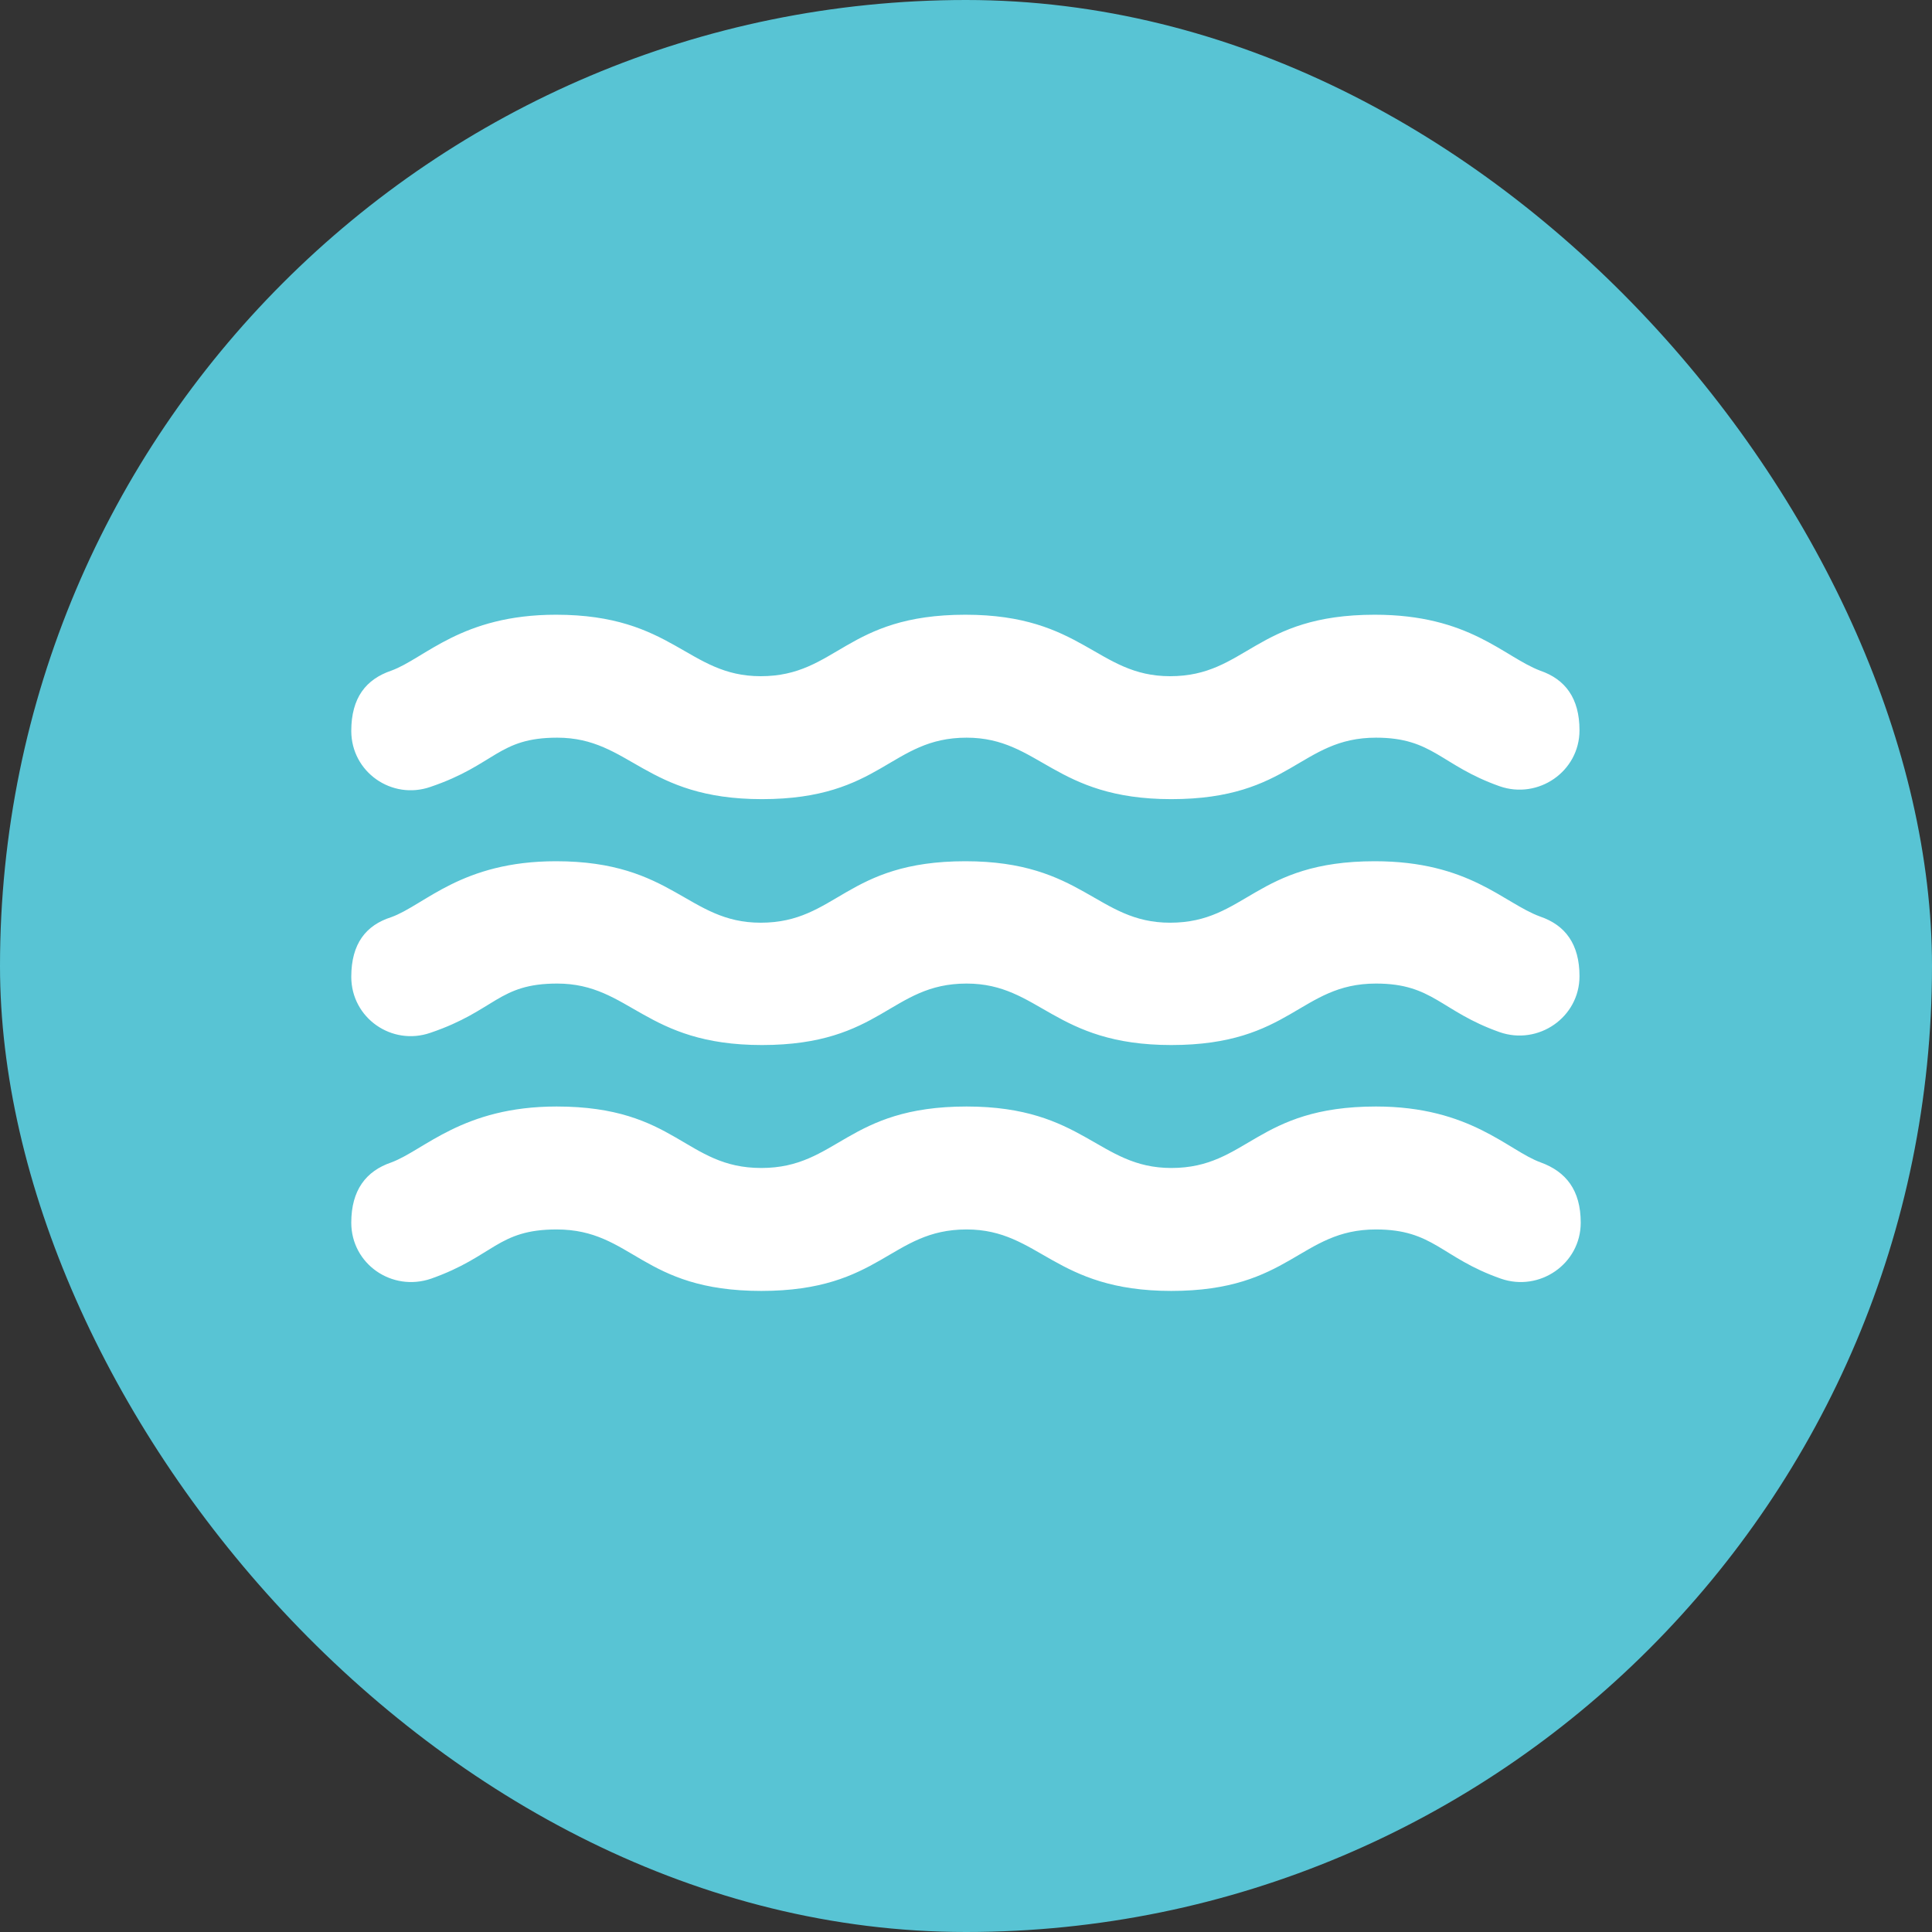 <svg width="22" height="22" viewBox="0 0 22 22" fill="none" xmlns="http://www.w3.org/2000/svg">
<rect x="0" y="0" width="22" height="22" fill="#333333" stroke="none"/>
<g id="Frame 102">
<rect width="22" height="22" rx="11" fill="#58C4D4"/>
<path id="Vector" d="M6.345 11.2C7.178 11.2 7.339 11.9 8.676 11.9C10.041 11.9 10.139 11.2 11.007 11.2C11.84 11.2 12.001 11.9 13.338 11.9C14.703 11.9 14.801 11.2 15.669 11.2C16.32 11.2 16.404 11.515 17.076 11.753C17.517 11.907 17.986 11.585 17.986 11.116C17.986 10.752 17.825 10.535 17.538 10.437C17.118 10.283 16.733 9.807 15.655 9.807C14.29 9.807 14.192 10.507 13.324 10.507C12.491 10.507 12.33 9.807 10.993 9.807C9.628 9.807 9.53 10.507 8.662 10.507C7.829 10.507 7.668 9.807 6.331 9.807C5.253 9.807 4.84 10.304 4.455 10.444C4.168 10.535 4 10.745 4 11.123C4 11.592 4.462 11.914 4.903 11.76C5.645 11.508 5.673 11.2 6.345 11.2ZM15.669 12.6C14.304 12.6 14.206 13.3 13.338 13.3C12.505 13.3 12.344 12.6 11.007 12.6C9.642 12.6 9.537 13.3 8.669 13.3C7.801 13.3 7.703 12.6 6.338 12.6C5.267 12.6 4.833 13.097 4.455 13.237C4.168 13.335 4 13.552 4 13.923C4 14.392 4.462 14.714 4.91 14.56C5.624 14.308 5.666 14 6.338 14C7.206 14 7.304 14.7 8.669 14.7C10.034 14.7 10.139 14 11.007 14C11.84 14 12.001 14.7 13.338 14.7C14.696 14.7 14.801 14 15.669 14C16.327 14 16.411 14.322 17.09 14.56C17.531 14.714 18 14.392 18 13.923C18 13.552 17.832 13.342 17.545 13.237C17.174 13.104 16.747 12.6 15.669 12.6ZM6.345 8.4C7.178 8.4 7.339 9.1 8.676 9.1C10.041 9.1 10.139 8.4 11.007 8.4C11.84 8.4 12.001 9.1 13.338 9.1C14.703 9.1 14.801 8.4 15.669 8.4C16.32 8.4 16.404 8.715 17.076 8.953C17.517 9.107 17.986 8.785 17.986 8.316C17.986 7.952 17.825 7.735 17.538 7.637C17.118 7.476 16.733 7 15.655 7C14.29 7 14.192 7.7 13.324 7.7C12.491 7.7 12.33 7 10.993 7C9.628 7 9.53 7.7 8.662 7.7C7.829 7.7 7.668 7 6.331 7C5.253 7 4.84 7.497 4.455 7.637C4.168 7.735 4 7.945 4 8.323C4 8.792 4.462 9.114 4.903 8.96C5.645 8.708 5.673 8.4 6.345 8.4Z" fill="white"/>
</g>
</svg>
